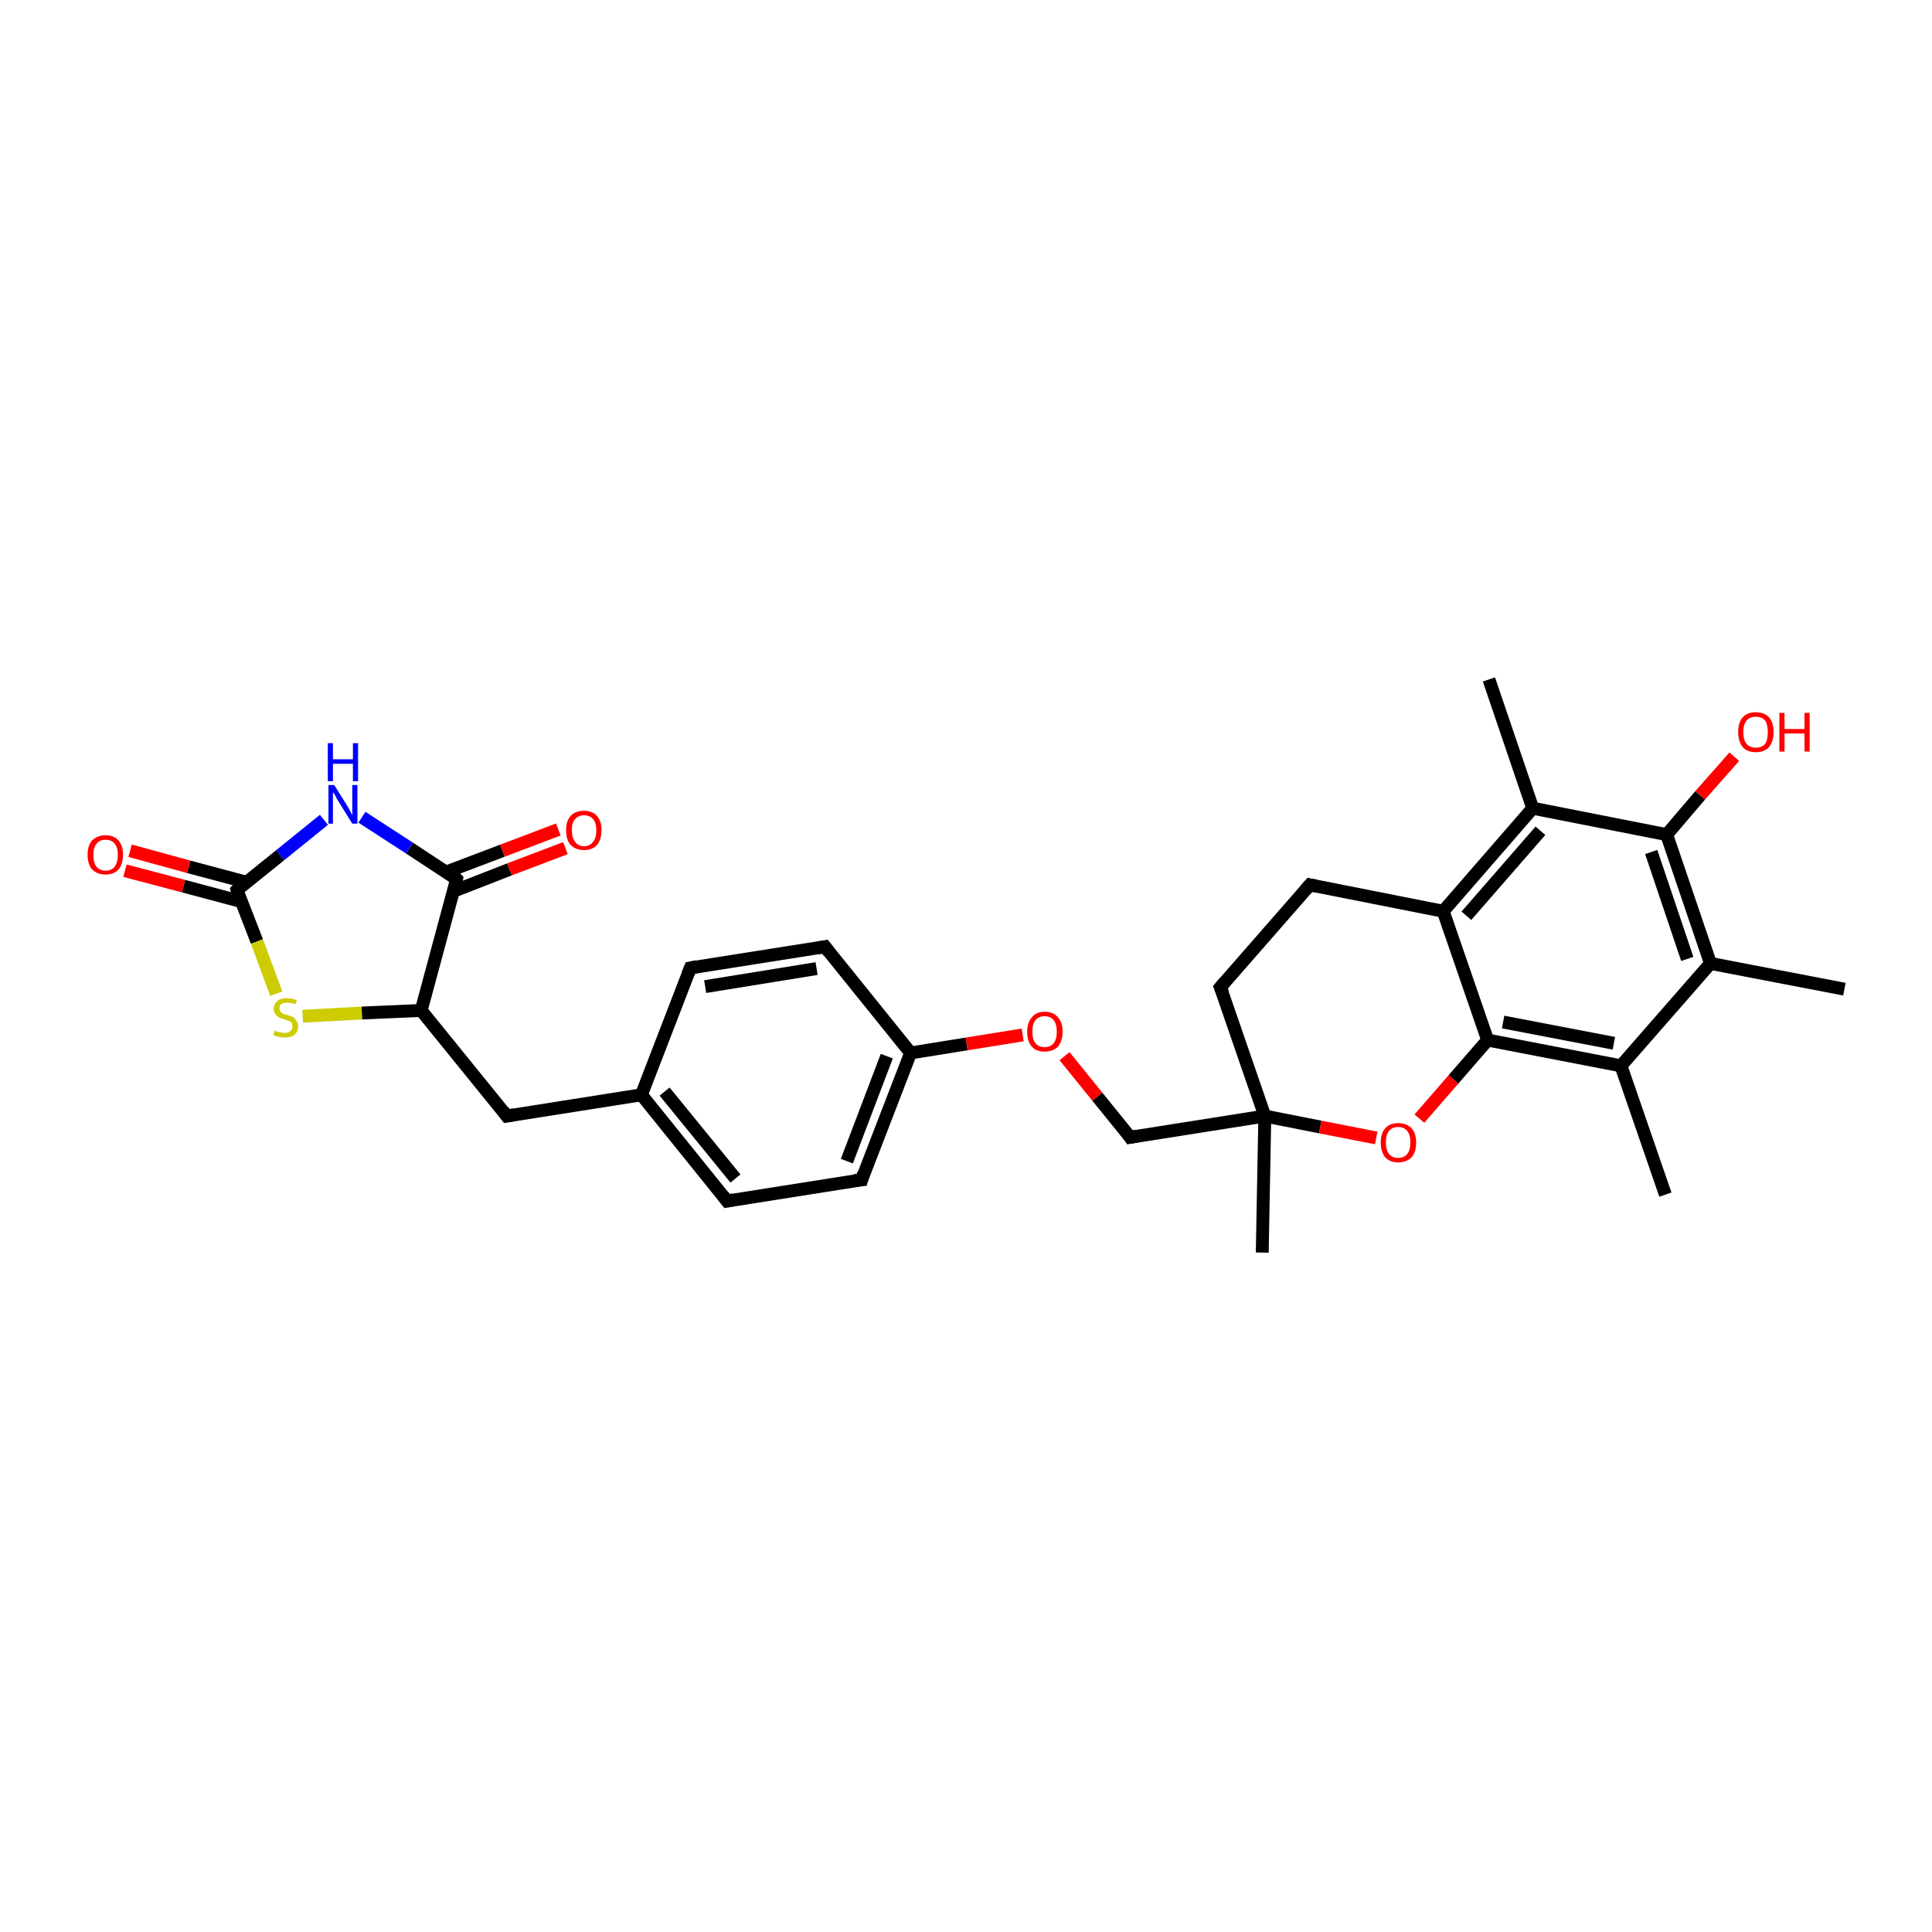 <?xml version='1.0' encoding='iso-8859-1'?>
<svg version='1.1' baseProfile='full'
              xmlns='http://www.w3.org/2000/svg'
                      xmlns:rdkit='http://www.rdkit.org/xml'
                      xmlns:xlink='http://www.w3.org/1999/xlink'
                  xml:space='preserve'
width='300px' height='300px' viewBox='0 0 300 300'>
<!-- END OF HEADER -->
<rect style='opacity:1.0;fill:#FFFFFF;stroke:none' width='300.0' height='300.0' x='0.0' y='0.0'> </rect>
<path class='bond-0 atom-0 atom-1' d='M 87.8,131.7 L 79.1,135.0' style='fill:none;fill-rule:evenodd;stroke:#FF0000;stroke-width:2.0px;stroke-linecap:butt;stroke-linejoin:miter;stroke-opacity:1' />
<path class='bond-0 atom-0 atom-1' d='M 79.1,135.0 L 70.4,138.4' style='fill:none;fill-rule:evenodd;stroke:#000000;stroke-width:2.0px;stroke-linecap:butt;stroke-linejoin:miter;stroke-opacity:1' />
<path class='bond-0 atom-0 atom-1' d='M 86.7,128.8 L 78.0,132.1' style='fill:none;fill-rule:evenodd;stroke:#FF0000;stroke-width:2.0px;stroke-linecap:butt;stroke-linejoin:miter;stroke-opacity:1' />
<path class='bond-0 atom-0 atom-1' d='M 78.0,132.1 L 69.3,135.4' style='fill:none;fill-rule:evenodd;stroke:#000000;stroke-width:2.0px;stroke-linecap:butt;stroke-linejoin:miter;stroke-opacity:1' />
<path class='bond-1 atom-1 atom-2' d='M 70.9,136.5 L 63.6,131.7' style='fill:none;fill-rule:evenodd;stroke:#000000;stroke-width:2.0px;stroke-linecap:butt;stroke-linejoin:miter;stroke-opacity:1' />
<path class='bond-1 atom-1 atom-2' d='M 63.6,131.7 L 56.2,126.9' style='fill:none;fill-rule:evenodd;stroke:#0000FF;stroke-width:2.0px;stroke-linecap:butt;stroke-linejoin:miter;stroke-opacity:1' />
<path class='bond-2 atom-2 atom-3' d='M 50.3,127.3 L 43.5,132.8' style='fill:none;fill-rule:evenodd;stroke:#0000FF;stroke-width:2.0px;stroke-linecap:butt;stroke-linejoin:miter;stroke-opacity:1' />
<path class='bond-2 atom-2 atom-3' d='M 43.5,132.8 L 36.8,138.2' style='fill:none;fill-rule:evenodd;stroke:#000000;stroke-width:2.0px;stroke-linecap:butt;stroke-linejoin:miter;stroke-opacity:1' />
<path class='bond-3 atom-3 atom-4' d='M 38.3,137.0 L 29.3,134.6' style='fill:none;fill-rule:evenodd;stroke:#000000;stroke-width:2.0px;stroke-linecap:butt;stroke-linejoin:miter;stroke-opacity:1' />
<path class='bond-3 atom-3 atom-4' d='M 29.3,134.6 L 20.2,132.1' style='fill:none;fill-rule:evenodd;stroke:#FF0000;stroke-width:2.0px;stroke-linecap:butt;stroke-linejoin:miter;stroke-opacity:1' />
<path class='bond-3 atom-3 atom-4' d='M 37.5,140.0 L 28.5,137.6' style='fill:none;fill-rule:evenodd;stroke:#000000;stroke-width:2.0px;stroke-linecap:butt;stroke-linejoin:miter;stroke-opacity:1' />
<path class='bond-3 atom-3 atom-4' d='M 28.5,137.6 L 19.4,135.2' style='fill:none;fill-rule:evenodd;stroke:#FF0000;stroke-width:2.0px;stroke-linecap:butt;stroke-linejoin:miter;stroke-opacity:1' />
<path class='bond-4 atom-3 atom-5' d='M 36.8,138.2 L 39.9,146.2' style='fill:none;fill-rule:evenodd;stroke:#000000;stroke-width:2.0px;stroke-linecap:butt;stroke-linejoin:miter;stroke-opacity:1' />
<path class='bond-4 atom-3 atom-5' d='M 39.9,146.2 L 42.9,154.3' style='fill:none;fill-rule:evenodd;stroke:#CCCC00;stroke-width:2.0px;stroke-linecap:butt;stroke-linejoin:miter;stroke-opacity:1' />
<path class='bond-5 atom-5 atom-6' d='M 47.0,157.8 L 56.2,157.3' style='fill:none;fill-rule:evenodd;stroke:#CCCC00;stroke-width:2.0px;stroke-linecap:butt;stroke-linejoin:miter;stroke-opacity:1' />
<path class='bond-5 atom-5 atom-6' d='M 56.2,157.3 L 65.4,156.9' style='fill:none;fill-rule:evenodd;stroke:#000000;stroke-width:2.0px;stroke-linecap:butt;stroke-linejoin:miter;stroke-opacity:1' />
<path class='bond-6 atom-6 atom-7' d='M 65.4,156.9 L 78.7,173.3' style='fill:none;fill-rule:evenodd;stroke:#000000;stroke-width:2.0px;stroke-linecap:butt;stroke-linejoin:miter;stroke-opacity:1' />
<path class='bond-7 atom-7 atom-8' d='M 78.7,173.3 L 99.6,170.0' style='fill:none;fill-rule:evenodd;stroke:#000000;stroke-width:2.0px;stroke-linecap:butt;stroke-linejoin:miter;stroke-opacity:1' />
<path class='bond-8 atom-8 atom-9' d='M 99.6,170.0 L 112.9,186.5' style='fill:none;fill-rule:evenodd;stroke:#000000;stroke-width:2.0px;stroke-linecap:butt;stroke-linejoin:miter;stroke-opacity:1' />
<path class='bond-8 atom-8 atom-9' d='M 103.2,169.5 L 114.2,183.0' style='fill:none;fill-rule:evenodd;stroke:#000000;stroke-width:2.0px;stroke-linecap:butt;stroke-linejoin:miter;stroke-opacity:1' />
<path class='bond-9 atom-9 atom-10' d='M 112.9,186.5 L 133.8,183.2' style='fill:none;fill-rule:evenodd;stroke:#000000;stroke-width:2.0px;stroke-linecap:butt;stroke-linejoin:miter;stroke-opacity:1' />
<path class='bond-10 atom-10 atom-11' d='M 133.8,183.2 L 141.4,163.5' style='fill:none;fill-rule:evenodd;stroke:#000000;stroke-width:2.0px;stroke-linecap:butt;stroke-linejoin:miter;stroke-opacity:1' />
<path class='bond-10 atom-10 atom-11' d='M 131.5,180.3 L 137.7,164.0' style='fill:none;fill-rule:evenodd;stroke:#000000;stroke-width:2.0px;stroke-linecap:butt;stroke-linejoin:miter;stroke-opacity:1' />
<path class='bond-11 atom-11 atom-12' d='M 141.4,163.5 L 150.1,162.1' style='fill:none;fill-rule:evenodd;stroke:#000000;stroke-width:2.0px;stroke-linecap:butt;stroke-linejoin:miter;stroke-opacity:1' />
<path class='bond-11 atom-11 atom-12' d='M 150.1,162.1 L 158.8,160.7' style='fill:none;fill-rule:evenodd;stroke:#FF0000;stroke-width:2.0px;stroke-linecap:butt;stroke-linejoin:miter;stroke-opacity:1' />
<path class='bond-12 atom-12 atom-13' d='M 165.3,164.0 L 170.4,170.3' style='fill:none;fill-rule:evenodd;stroke:#FF0000;stroke-width:2.0px;stroke-linecap:butt;stroke-linejoin:miter;stroke-opacity:1' />
<path class='bond-12 atom-12 atom-13' d='M 170.4,170.3 L 175.5,176.6' style='fill:none;fill-rule:evenodd;stroke:#000000;stroke-width:2.0px;stroke-linecap:butt;stroke-linejoin:miter;stroke-opacity:1' />
<path class='bond-13 atom-13 atom-14' d='M 175.5,176.6 L 196.4,173.3' style='fill:none;fill-rule:evenodd;stroke:#000000;stroke-width:2.0px;stroke-linecap:butt;stroke-linejoin:miter;stroke-opacity:1' />
<path class='bond-14 atom-14 atom-15' d='M 196.4,173.3 L 205.0,175.0' style='fill:none;fill-rule:evenodd;stroke:#000000;stroke-width:2.0px;stroke-linecap:butt;stroke-linejoin:miter;stroke-opacity:1' />
<path class='bond-14 atom-14 atom-15' d='M 205.0,175.0 L 213.7,176.7' style='fill:none;fill-rule:evenodd;stroke:#FF0000;stroke-width:2.0px;stroke-linecap:butt;stroke-linejoin:miter;stroke-opacity:1' />
<path class='bond-15 atom-15 atom-16' d='M 220.4,173.7 L 225.7,167.6' style='fill:none;fill-rule:evenodd;stroke:#FF0000;stroke-width:2.0px;stroke-linecap:butt;stroke-linejoin:miter;stroke-opacity:1' />
<path class='bond-15 atom-15 atom-16' d='M 225.7,167.6 L 231.0,161.5' style='fill:none;fill-rule:evenodd;stroke:#000000;stroke-width:2.0px;stroke-linecap:butt;stroke-linejoin:miter;stroke-opacity:1' />
<path class='bond-16 atom-16 atom-17' d='M 231.0,161.5 L 251.7,165.5' style='fill:none;fill-rule:evenodd;stroke:#000000;stroke-width:2.0px;stroke-linecap:butt;stroke-linejoin:miter;stroke-opacity:1' />
<path class='bond-16 atom-16 atom-17' d='M 233.4,158.7 L 250.6,162.0' style='fill:none;fill-rule:evenodd;stroke:#000000;stroke-width:2.0px;stroke-linecap:butt;stroke-linejoin:miter;stroke-opacity:1' />
<path class='bond-17 atom-17 atom-18' d='M 251.7,165.5 L 265.6,149.6' style='fill:none;fill-rule:evenodd;stroke:#000000;stroke-width:2.0px;stroke-linecap:butt;stroke-linejoin:miter;stroke-opacity:1' />
<path class='bond-18 atom-18 atom-19' d='M 265.6,149.6 L 258.8,129.6' style='fill:none;fill-rule:evenodd;stroke:#000000;stroke-width:2.0px;stroke-linecap:butt;stroke-linejoin:miter;stroke-opacity:1' />
<path class='bond-18 atom-18 atom-19' d='M 262.0,148.9 L 256.4,132.3' style='fill:none;fill-rule:evenodd;stroke:#000000;stroke-width:2.0px;stroke-linecap:butt;stroke-linejoin:miter;stroke-opacity:1' />
<path class='bond-19 atom-19 atom-20' d='M 258.8,129.6 L 264.0,123.5' style='fill:none;fill-rule:evenodd;stroke:#000000;stroke-width:2.0px;stroke-linecap:butt;stroke-linejoin:miter;stroke-opacity:1' />
<path class='bond-19 atom-19 atom-20' d='M 264.0,123.5 L 269.3,117.5' style='fill:none;fill-rule:evenodd;stroke:#FF0000;stroke-width:2.0px;stroke-linecap:butt;stroke-linejoin:miter;stroke-opacity:1' />
<path class='bond-20 atom-19 atom-21' d='M 258.8,129.6 L 238.0,125.5' style='fill:none;fill-rule:evenodd;stroke:#000000;stroke-width:2.0px;stroke-linecap:butt;stroke-linejoin:miter;stroke-opacity:1' />
<path class='bond-21 atom-21 atom-22' d='M 238.0,125.5 L 224.1,141.5' style='fill:none;fill-rule:evenodd;stroke:#000000;stroke-width:2.0px;stroke-linecap:butt;stroke-linejoin:miter;stroke-opacity:1' />
<path class='bond-21 atom-21 atom-22' d='M 239.2,129.0 L 227.7,142.2' style='fill:none;fill-rule:evenodd;stroke:#000000;stroke-width:2.0px;stroke-linecap:butt;stroke-linejoin:miter;stroke-opacity:1' />
<path class='bond-22 atom-22 atom-23' d='M 224.1,141.5 L 203.4,137.4' style='fill:none;fill-rule:evenodd;stroke:#000000;stroke-width:2.0px;stroke-linecap:butt;stroke-linejoin:miter;stroke-opacity:1' />
<path class='bond-23 atom-23 atom-24' d='M 203.4,137.4 L 189.5,153.3' style='fill:none;fill-rule:evenodd;stroke:#000000;stroke-width:2.0px;stroke-linecap:butt;stroke-linejoin:miter;stroke-opacity:1' />
<path class='bond-24 atom-21 atom-25' d='M 238.0,125.5 L 231.2,105.5' style='fill:none;fill-rule:evenodd;stroke:#000000;stroke-width:2.0px;stroke-linecap:butt;stroke-linejoin:miter;stroke-opacity:1' />
<path class='bond-25 atom-18 atom-26' d='M 265.6,149.6 L 286.4,153.6' style='fill:none;fill-rule:evenodd;stroke:#000000;stroke-width:2.0px;stroke-linecap:butt;stroke-linejoin:miter;stroke-opacity:1' />
<path class='bond-26 atom-17 atom-27' d='M 251.7,165.5 L 258.6,185.5' style='fill:none;fill-rule:evenodd;stroke:#000000;stroke-width:2.0px;stroke-linecap:butt;stroke-linejoin:miter;stroke-opacity:1' />
<path class='bond-27 atom-14 atom-28' d='M 196.4,173.3 L 196.0,194.5' style='fill:none;fill-rule:evenodd;stroke:#000000;stroke-width:2.0px;stroke-linecap:butt;stroke-linejoin:miter;stroke-opacity:1' />
<path class='bond-28 atom-11 atom-29' d='M 141.4,163.5 L 128.1,147.0' style='fill:none;fill-rule:evenodd;stroke:#000000;stroke-width:2.0px;stroke-linecap:butt;stroke-linejoin:miter;stroke-opacity:1' />
<path class='bond-29 atom-29 atom-30' d='M 128.1,147.0 L 107.2,150.3' style='fill:none;fill-rule:evenodd;stroke:#000000;stroke-width:2.0px;stroke-linecap:butt;stroke-linejoin:miter;stroke-opacity:1' />
<path class='bond-29 atom-29 atom-30' d='M 126.8,150.4 L 109.5,153.2' style='fill:none;fill-rule:evenodd;stroke:#000000;stroke-width:2.0px;stroke-linecap:butt;stroke-linejoin:miter;stroke-opacity:1' />
<path class='bond-30 atom-6 atom-1' d='M 65.4,156.9 L 70.9,136.5' style='fill:none;fill-rule:evenodd;stroke:#000000;stroke-width:2.0px;stroke-linecap:butt;stroke-linejoin:miter;stroke-opacity:1' />
<path class='bond-31 atom-22 atom-16' d='M 224.1,141.5 L 231.0,161.5' style='fill:none;fill-rule:evenodd;stroke:#000000;stroke-width:2.0px;stroke-linecap:butt;stroke-linejoin:miter;stroke-opacity:1' />
<path class='bond-32 atom-24 atom-14' d='M 189.5,153.3 L 196.4,173.3' style='fill:none;fill-rule:evenodd;stroke:#000000;stroke-width:2.0px;stroke-linecap:butt;stroke-linejoin:miter;stroke-opacity:1' />
<path class='bond-33 atom-30 atom-8' d='M 107.2,150.3 L 99.6,170.0' style='fill:none;fill-rule:evenodd;stroke:#000000;stroke-width:2.0px;stroke-linecap:butt;stroke-linejoin:miter;stroke-opacity:1' />
<path d='M 70.6,136.2 L 70.9,136.5 L 70.7,137.5' style='fill:none;stroke:#000000;stroke-width:2.0px;stroke-linecap:butt;stroke-linejoin:miter;stroke-opacity:1;' />
<path d='M 37.1,137.9 L 36.8,138.2 L 36.9,138.6' style='fill:none;stroke:#000000;stroke-width:2.0px;stroke-linecap:butt;stroke-linejoin:miter;stroke-opacity:1;' />
<path d='M 78.1,172.5 L 78.7,173.3 L 79.8,173.1' style='fill:none;stroke:#000000;stroke-width:2.0px;stroke-linecap:butt;stroke-linejoin:miter;stroke-opacity:1;' />
<path d='M 112.2,185.6 L 112.9,186.5 L 113.9,186.3' style='fill:none;stroke:#000000;stroke-width:2.0px;stroke-linecap:butt;stroke-linejoin:miter;stroke-opacity:1;' />
<path d='M 132.7,183.3 L 133.8,183.2 L 134.1,182.2' style='fill:none;stroke:#000000;stroke-width:2.0px;stroke-linecap:butt;stroke-linejoin:miter;stroke-opacity:1;' />
<path d='M 175.3,176.3 L 175.5,176.6 L 176.6,176.4' style='fill:none;stroke:#000000;stroke-width:2.0px;stroke-linecap:butt;stroke-linejoin:miter;stroke-opacity:1;' />
<path d='M 204.4,137.6 L 203.4,137.4 L 202.7,138.2' style='fill:none;stroke:#000000;stroke-width:2.0px;stroke-linecap:butt;stroke-linejoin:miter;stroke-opacity:1;' />
<path d='M 190.2,152.5 L 189.5,153.3 L 189.9,154.3' style='fill:none;stroke:#000000;stroke-width:2.0px;stroke-linecap:butt;stroke-linejoin:miter;stroke-opacity:1;' />
<path d='M 128.7,147.8 L 128.1,147.0 L 127.0,147.2' style='fill:none;stroke:#000000;stroke-width:2.0px;stroke-linecap:butt;stroke-linejoin:miter;stroke-opacity:1;' />
<path d='M 108.2,150.1 L 107.2,150.3 L 106.8,151.3' style='fill:none;stroke:#000000;stroke-width:2.0px;stroke-linecap:butt;stroke-linejoin:miter;stroke-opacity:1;' />
<path class='atom-0' d='M 87.9 128.9
Q 87.9 127.5, 88.6 126.7
Q 89.3 125.9, 90.7 125.9
Q 92.0 125.9, 92.7 126.7
Q 93.4 127.5, 93.4 128.9
Q 93.4 130.4, 92.7 131.2
Q 92.0 132.0, 90.7 132.0
Q 89.4 132.0, 88.6 131.2
Q 87.9 130.4, 87.9 128.9
M 90.7 131.4
Q 91.6 131.4, 92.1 130.7
Q 92.6 130.1, 92.6 128.9
Q 92.6 127.8, 92.1 127.2
Q 91.6 126.6, 90.7 126.6
Q 89.8 126.6, 89.3 127.2
Q 88.8 127.7, 88.8 128.9
Q 88.8 130.1, 89.3 130.7
Q 89.8 131.4, 90.7 131.4
' fill='#FF0000'/>
<path class='atom-2' d='M 51.9 121.9
L 53.9 125.1
Q 54.1 125.4, 54.4 126.0
Q 54.7 126.6, 54.7 126.6
L 54.7 121.9
L 55.5 121.9
L 55.5 127.9
L 54.7 127.9
L 52.6 124.5
Q 52.3 124.1, 52.1 123.6
Q 51.8 123.1, 51.7 123.0
L 51.7 127.9
L 51.0 127.9
L 51.0 121.9
L 51.9 121.9
' fill='#0000FF'/>
<path class='atom-2' d='M 50.9 115.4
L 51.7 115.4
L 51.7 117.9
L 54.8 117.9
L 54.8 115.4
L 55.6 115.4
L 55.6 121.3
L 54.8 121.3
L 54.8 118.6
L 51.7 118.6
L 51.7 121.3
L 50.9 121.3
L 50.9 115.4
' fill='#0000FF'/>
<path class='atom-4' d='M 13.6 132.7
Q 13.6 131.3, 14.3 130.5
Q 15.1 129.7, 16.4 129.7
Q 17.7 129.7, 18.4 130.5
Q 19.1 131.3, 19.1 132.7
Q 19.1 134.2, 18.4 135.0
Q 17.7 135.8, 16.4 135.8
Q 15.1 135.8, 14.3 135.0
Q 13.6 134.2, 13.6 132.7
M 16.4 135.2
Q 17.3 135.2, 17.8 134.6
Q 18.3 133.9, 18.3 132.7
Q 18.3 131.6, 17.8 131.0
Q 17.3 130.4, 16.4 130.4
Q 15.5 130.4, 15.0 131.0
Q 14.5 131.6, 14.5 132.7
Q 14.5 134.0, 15.0 134.6
Q 15.5 135.2, 16.4 135.2
' fill='#FF0000'/>
<path class='atom-5' d='M 42.7 160.0
Q 42.7 160.0, 43.0 160.2
Q 43.3 160.3, 43.6 160.3
Q 43.9 160.4, 44.2 160.4
Q 44.8 160.4, 45.1 160.1
Q 45.4 159.9, 45.4 159.4
Q 45.4 159.1, 45.3 158.8
Q 45.1 158.6, 44.8 158.5
Q 44.6 158.4, 44.2 158.3
Q 43.6 158.1, 43.3 158.0
Q 43.0 157.8, 42.8 157.5
Q 42.5 157.2, 42.5 156.7
Q 42.5 155.9, 43.1 155.4
Q 43.6 155.0, 44.6 155.0
Q 45.3 155.0, 46.1 155.3
L 45.9 155.9
Q 45.2 155.7, 44.6 155.7
Q 44.0 155.7, 43.7 155.9
Q 43.4 156.1, 43.4 156.5
Q 43.4 156.9, 43.6 157.1
Q 43.7 157.3, 44.0 157.4
Q 44.2 157.5, 44.6 157.6
Q 45.2 157.8, 45.5 157.9
Q 45.8 158.1, 46.0 158.5
Q 46.3 158.8, 46.3 159.4
Q 46.3 160.2, 45.7 160.7
Q 45.2 161.1, 44.2 161.1
Q 43.7 161.1, 43.3 161.0
Q 42.9 160.9, 42.4 160.7
L 42.7 160.0
' fill='#CCCC00'/>
<path class='atom-12' d='M 159.5 160.2
Q 159.5 158.8, 160.2 158.0
Q 160.9 157.1, 162.2 157.1
Q 163.6 157.1, 164.3 158.0
Q 165.0 158.8, 165.0 160.2
Q 165.0 161.6, 164.3 162.5
Q 163.5 163.3, 162.2 163.3
Q 160.9 163.3, 160.2 162.5
Q 159.5 161.7, 159.5 160.2
M 162.2 162.6
Q 163.1 162.6, 163.6 162.0
Q 164.1 161.4, 164.1 160.2
Q 164.1 159.0, 163.6 158.4
Q 163.1 157.8, 162.2 157.8
Q 161.3 157.8, 160.8 158.4
Q 160.3 159.0, 160.3 160.2
Q 160.3 161.4, 160.8 162.0
Q 161.3 162.6, 162.2 162.6
' fill='#FF0000'/>
<path class='atom-15' d='M 214.4 177.4
Q 214.4 176.0, 215.1 175.2
Q 215.8 174.4, 217.1 174.4
Q 218.4 174.4, 219.2 175.2
Q 219.9 176.0, 219.9 177.4
Q 219.9 178.9, 219.2 179.7
Q 218.4 180.5, 217.1 180.5
Q 215.8 180.5, 215.1 179.7
Q 214.4 178.9, 214.4 177.4
M 217.1 179.8
Q 218.0 179.8, 218.5 179.2
Q 219.0 178.6, 219.0 177.4
Q 219.0 176.2, 218.5 175.6
Q 218.0 175.0, 217.1 175.0
Q 216.2 175.0, 215.7 175.6
Q 215.2 176.2, 215.2 177.4
Q 215.2 178.6, 215.7 179.2
Q 216.2 179.8, 217.1 179.8
' fill='#FF0000'/>
<path class='atom-20' d='M 269.9 113.7
Q 269.9 112.2, 270.6 111.4
Q 271.3 110.6, 272.6 110.6
Q 274.0 110.6, 274.7 111.4
Q 275.4 112.2, 275.4 113.7
Q 275.4 115.1, 274.7 116.0
Q 274.0 116.8, 272.6 116.8
Q 271.3 116.8, 270.6 116.0
Q 269.9 115.1, 269.9 113.7
M 272.6 116.1
Q 273.6 116.1, 274.1 115.5
Q 274.5 114.9, 274.5 113.7
Q 274.5 112.5, 274.1 111.9
Q 273.6 111.3, 272.6 111.3
Q 271.7 111.3, 271.2 111.9
Q 270.7 112.5, 270.7 113.7
Q 270.7 114.9, 271.2 115.5
Q 271.7 116.1, 272.6 116.1
' fill='#FF0000'/>
<path class='atom-20' d='M 276.3 110.7
L 277.1 110.7
L 277.1 113.2
L 280.2 113.2
L 280.2 110.7
L 281.0 110.7
L 281.0 116.7
L 280.2 116.7
L 280.2 113.9
L 277.1 113.9
L 277.1 116.7
L 276.3 116.7
L 276.3 110.7
' fill='#FF0000'/>
</svg>
